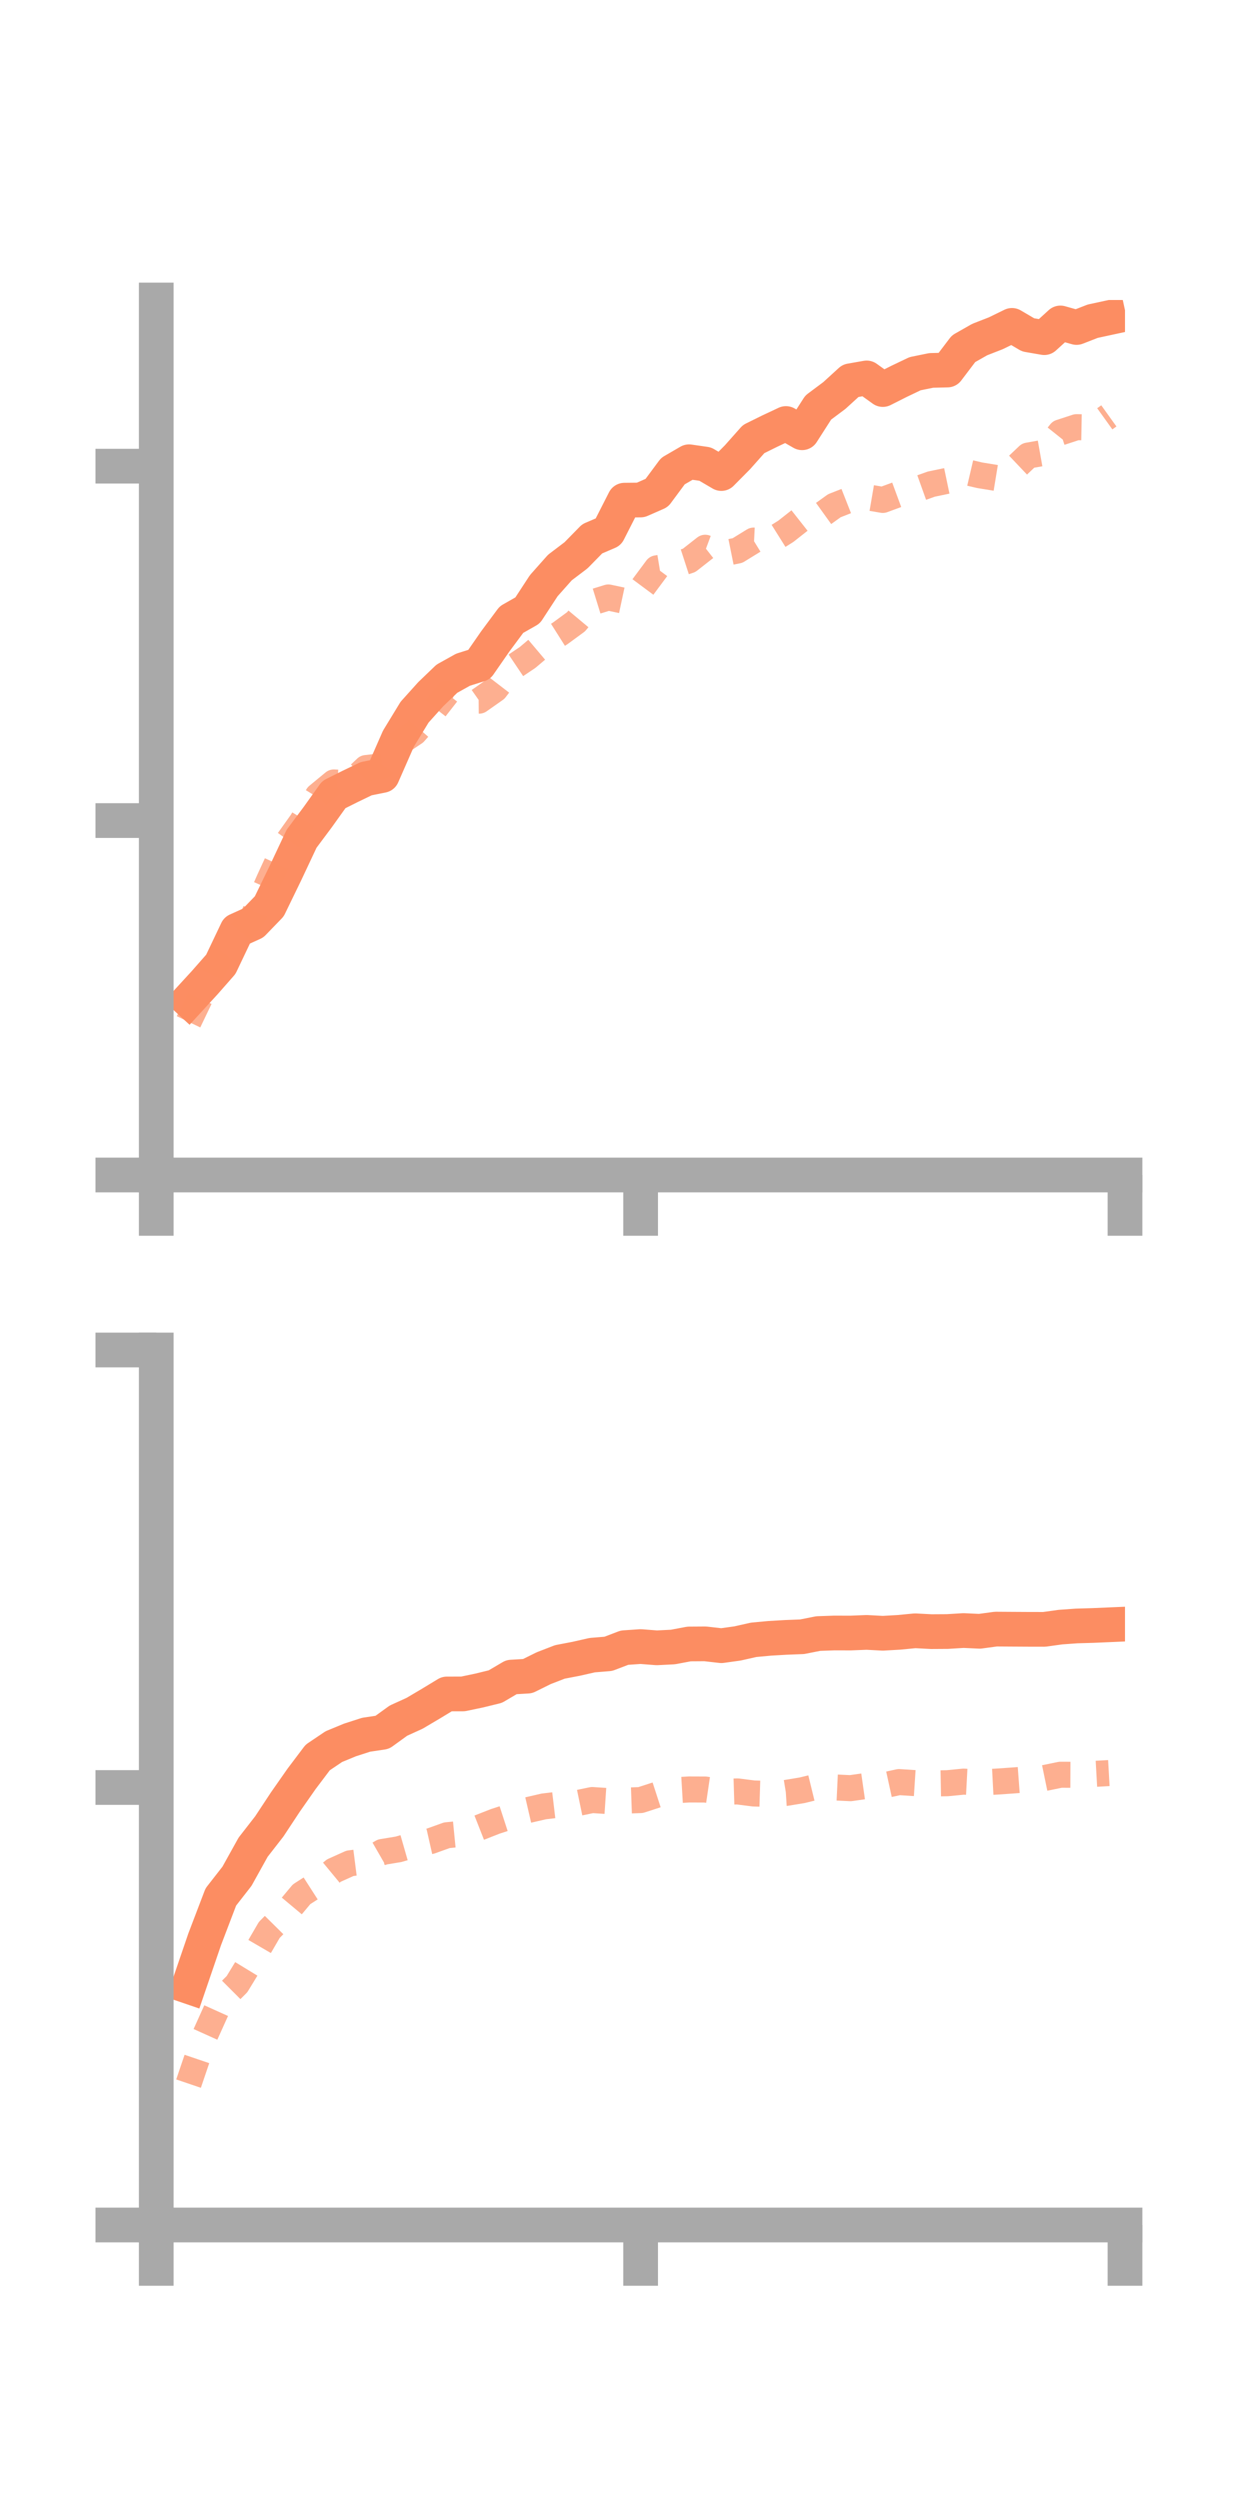 <?xml version="1.0" encoding="utf-8" standalone="no"?>
<!DOCTYPE svg PUBLIC "-//W3C//DTD SVG 1.1//EN"
  "http://www.w3.org/Graphics/SVG/1.1/DTD/svg11.dtd">
<!-- Created with matplotlib (https://matplotlib.org/) -->
<svg height="144pt" version="1.1" viewBox="0 0 72 144" width="72pt" xmlns="http://www.w3.org/2000/svg" xmlns:xlink="http://www.w3.org/1999/xlink">
 <defs>
  <style type="text/css">*{stroke-linecap:butt;stroke-linejoin:round;}</style>
 </defs>
 <g id="figure_1">
  <g id="patch_1">
   <path d="M 0 144 
L 72 144 
L 72 0 
L 0 0 
z
" style="fill:none;"/>
  </g>
  <g id="axes_1">
   <g id="patch_2">
    <path d="M 9 67.68 
L 64.8 67.68 
L 64.8 17.28 
L 9 17.28 
z
" style="fill:none;"/>
   </g>
   <g id="matplotlib.axis_1">
    <g id="xtick_1">
     <g id="line2d_1">
      <defs>
       <path d="M 0 0 
L 0 3.5 
" id="m331b102331" style="stroke:#a9a9a9;stroke-width:2;"/>
      </defs>
      <g>
       <use style="fill:#a9a9a9;stroke:#a9a9a9;stroke-width:2;" x="9" xlink:href="#m331b102331" y="67.68"/>
      </g>
     </g>
    </g>
    <g id="xtick_2">
     <g id="line2d_2">
      <g>
       <use style="fill:#a9a9a9;stroke:#a9a9a9;stroke-width:2;" x="36.9" xlink:href="#m331b102331" y="67.68"/>
      </g>
     </g>
    </g>
    <g id="xtick_3">
     <g id="line2d_3">
      <g>
       <use style="fill:#a9a9a9;stroke:#a9a9a9;stroke-width:2;" x="64.8" xlink:href="#m331b102331" y="67.68"/>
      </g>
     </g>
    </g>
   </g>
   <g id="matplotlib.axis_2">
    <g id="ytick_1">
     <g id="line2d_4">
      <defs>
       <path d="M 0 0 
L -3.5 0 
" id="m52b86fcf23" style="stroke:#a9a9a9;stroke-width:2;"/>
      </defs>
      <g>
       <use style="fill:#a9a9a9;stroke:#a9a9a9;stroke-width:2;" x="9" xlink:href="#m52b86fcf23" y="67.68"/>
      </g>
     </g>
    </g>
    <g id="ytick_2">
     <g id="line2d_5">
      <g>
       <use style="fill:#a9a9a9;stroke:#a9a9a9;stroke-width:2;" x="9" xlink:href="#m52b86fcf23" y="47.265"/>
      </g>
     </g>
    </g>
    <g id="ytick_3">
     <g id="line2d_6">
      <g>
       <use style="fill:#a9a9a9;stroke:#a9a9a9;stroke-width:2;" x="9" xlink:href="#m52b86fcf23" y="26.851"/>
      </g>
     </g>
    </g>
   </g>
   <g id="line2d_7">
    <path clip-path="url(#p87148059ac)" d="M 10.86 57.615 
L 11.79 56.602 
L 12.72 55.543 
L 13.65 53.589 
L 14.58 53.168 
L 15.51 52.206 
L 16.44 50.291 
L 17.37 48.314 
L 18.3 47.068 
L 19.23 45.767 
L 20.16 45.302 
L 21.09 44.854 
L 22.02 44.666 
L 22.95 42.547 
L 23.88 41.021 
L 24.81 39.987 
L 25.74 39.094 
L 26.67 38.576 
L 27.6 38.283 
L 28.53 36.942 
L 29.46 35.689 
L 30.39 35.161 
L 31.32 33.737 
L 32.25 32.69 
L 33.18 31.985 
L 34.11 31.036 
L 35.04 30.637 
L 35.97 28.81 
L 36.9 28.8 
L 37.83 28.392 
L 38.76 27.137 
L 39.69 26.597 
L 40.62 26.731 
L 41.55 27.276 
L 42.48 26.337 
L 43.41 25.29 
L 44.34 24.831 
L 45.27 24.394 
L 46.2 24.927 
L 47.13 23.476 
L 48.06 22.781 
L 48.99 21.932 
L 49.92 21.769 
L 50.85 22.438 
L 51.78 21.969 
L 52.71 21.525 
L 53.64 21.336 
L 54.57 21.314 
L 55.5 20.088 
L 56.43 19.559 
L 57.36 19.196 
L 58.29 18.742 
L 59.22 19.288 
L 60.15 19.449 
L 61.08 18.602 
L 62.01 18.864 
L 62.94 18.502 
L 63.87 18.301 
" style="fill:none;stroke:#fc8d62;stroke-linecap:square;stroke-width:2;"/>
   </g>
   <g id="line2d_8">
    <path clip-path="url(#p87148059ac)" d="M 10.86 58.856 
L 11.79 56.917 
L 12.72 55.021 
L 13.65 53.965 
L 14.58 52.792 
L 15.51 50.682 
L 16.44 48.662 
L 17.37 47.359 
L 18.3 45.836 
L 19.23 45.07 
L 20.16 45.118 
L 21.09 44.239 
L 22.02 44.132 
L 22.95 42.817 
L 23.88 42.197 
L 24.81 41.138 
L 25.74 39.949 
L 26.67 40.366 
L 27.6 40.358 
L 28.53 39.704 
L 29.46 38.494 
L 30.39 37.869 
L 31.32 37.083 
L 32.25 36.495 
L 33.18 35.814 
L 34.11 34.701 
L 35.04 34.414 
L 35.97 34.613 
L 36.9 33.987 
L 37.83 32.736 
L 38.76 32.582 
L 39.69 32.28 
L 40.62 31.551 
L 41.55 31.898 
L 42.48 31.711 
L 43.41 31.138 
L 44.34 31.183 
L 45.27 30.599 
L 46.2 29.866 
L 47.13 29.798 
L 48.06 29.13 
L 48.99 28.764 
L 49.92 28.637 
L 50.85 28.796 
L 51.78 28.453 
L 52.71 28.219 
L 53.64 27.886 
L 54.57 27.692 
L 55.5 27.158 
L 56.43 27.375 
L 57.36 27.527 
L 58.29 27.123 
L 59.22 26.241 
L 60.15 26.076 
L 61.08 24.909 
L 62.01 24.605 
L 62.94 24.622 
L 63.87 23.955 
" style="fill:none;stroke:#fc8d62;stroke-dasharray:1.5,1.5;stroke-dashoffset:0;stroke-opacity:0.7;stroke-width:1.5;"/>
   </g>
   <g id="patch_3">
    <path d="M 9 67.68 
L 9 17.28 
" style="fill:none;stroke:#a9a9a9;stroke-linecap:square;stroke-linejoin:miter;stroke-width:2;"/>
   </g>
   <g id="patch_4">
    <path d="M 64.8 67.68 
L 64.8 17.28 
" style="fill:none;"/>
   </g>
   <g id="patch_5">
    <path d="M 9 67.68 
L 64.8 67.68 
" style="fill:none;stroke:#a9a9a9;stroke-linecap:square;stroke-linejoin:miter;stroke-width:2;"/>
   </g>
   <g id="patch_6">
    <path d="M 9 17.28 
L 64.8 17.28 
" style="fill:none;"/>
   </g>
  </g>
  <g id="axes_2">
   <g id="patch_7">
    <path d="M 9 128.16 
L 64.8 128.16 
L 64.8 77.76 
L 9 77.76 
z
" style="fill:none;"/>
   </g>
   <g id="matplotlib.axis_3">
    <g id="xtick_4">
     <g id="line2d_9">
      <g>
       <use style="fill:#a9a9a9;stroke:#a9a9a9;stroke-width:2;" x="9" xlink:href="#m331b102331" y="128.16"/>
      </g>
     </g>
    </g>
    <g id="xtick_5">
     <g id="line2d_10">
      <g>
       <use style="fill:#a9a9a9;stroke:#a9a9a9;stroke-width:2;" x="36.9" xlink:href="#m331b102331" y="128.16"/>
      </g>
     </g>
    </g>
    <g id="xtick_6">
     <g id="line2d_11">
      <g>
       <use style="fill:#a9a9a9;stroke:#a9a9a9;stroke-width:2;" x="64.8" xlink:href="#m331b102331" y="128.16"/>
      </g>
     </g>
    </g>
   </g>
   <g id="matplotlib.axis_4">
    <g id="ytick_4">
     <g id="line2d_12">
      <g>
       <use style="fill:#a9a9a9;stroke:#a9a9a9;stroke-width:2;" x="9" xlink:href="#m52b86fcf23" y="128.16"/>
      </g>
     </g>
    </g>
    <g id="ytick_5">
     <g id="line2d_13">
      <g>
       <use style="fill:#a9a9a9;stroke:#a9a9a9;stroke-width:2;" x="9" xlink:href="#m52b86fcf23" y="102.96"/>
      </g>
     </g>
    </g>
    <g id="ytick_6">
     <g id="line2d_14">
      <g>
       <use style="fill:#a9a9a9;stroke:#a9a9a9;stroke-width:2;" x="9" xlink:href="#m52b86fcf23" y="77.76"/>
      </g>
     </g>
    </g>
   </g>
   <g id="line2d_15">
    <path clip-path="url(#pb48aefff43)" d="M 10.86 114.422 
L 11.79 111.703 
L 12.72 109.265 
L 13.65 108.073 
L 14.58 106.399 
L 15.51 105.203 
L 16.44 103.794 
L 17.37 102.464 
L 18.3 101.231 
L 19.23 100.605 
L 20.16 100.221 
L 21.09 99.921 
L 22.02 99.782 
L 22.95 99.109 
L 23.88 98.686 
L 24.81 98.136 
L 25.74 97.572 
L 26.67 97.57 
L 27.6 97.375 
L 28.53 97.148 
L 29.46 96.601 
L 30.39 96.546 
L 31.32 96.086 
L 32.25 95.726 
L 33.18 95.548 
L 34.11 95.337 
L 35.04 95.261 
L 35.97 94.906 
L 36.9 94.842 
L 37.83 94.915 
L 38.76 94.868 
L 39.69 94.693 
L 40.62 94.686 
L 41.55 94.792 
L 42.48 94.663 
L 43.41 94.453 
L 44.34 94.367 
L 45.27 94.313 
L 46.2 94.277 
L 47.13 94.093 
L 48.06 94.06 
L 48.99 94.063 
L 49.92 94.026 
L 50.85 94.076 
L 51.78 94.023 
L 52.71 93.933 
L 53.64 93.982 
L 54.57 93.976 
L 55.5 93.919 
L 56.43 93.962 
L 57.36 93.836 
L 58.29 93.843 
L 59.22 93.849 
L 60.15 93.851 
L 61.08 93.722 
L 62.01 93.655 
L 62.94 93.628 
L 63.87 93.588 
" style="fill:none;stroke:#fc8d62;stroke-linecap:square;stroke-width:2;"/>
   </g>
   <g id="line2d_16">
    <path clip-path="url(#pb48aefff43)" d="M 10.86 120.017 
L 11.79 117.278 
L 12.72 115.216 
L 13.65 114.288 
L 14.58 112.763 
L 15.51 111.164 
L 16.44 110.224 
L 17.37 109.11 
L 18.3 108.513 
L 19.23 107.745 
L 20.16 107.327 
L 21.09 107.209 
L 22.02 106.674 
L 22.95 106.521 
L 23.88 106.254 
L 24.81 106.044 
L 25.74 105.71 
L 26.67 105.618 
L 27.6 105.275 
L 28.53 104.91 
L 29.46 104.608 
L 30.39 104.265 
L 31.32 104.05 
L 32.25 103.939 
L 33.18 103.875 
L 34.11 103.682 
L 35.04 103.743 
L 35.97 103.717 
L 36.9 103.684 
L 37.83 103.382 
L 38.76 103.128 
L 39.69 103.073 
L 40.62 103.077 
L 41.55 103.214 
L 42.48 103.186 
L 43.41 103.304 
L 44.34 103.332 
L 45.27 103.273 
L 46.2 103.12 
L 47.13 102.893 
L 48.06 102.955 
L 48.99 102.999 
L 49.92 102.866 
L 50.85 102.851 
L 51.78 102.648 
L 52.71 102.708 
L 53.64 102.73 
L 54.57 102.713 
L 55.5 102.622 
L 56.43 102.671 
L 57.36 102.623 
L 58.29 102.559 
L 59.22 102.49 
L 60.15 102.417 
L 61.08 102.225 
L 62.01 102.229 
L 62.94 102.181 
L 63.87 102.129 
" style="fill:none;stroke:#fc8d62;stroke-dasharray:1.5,1.5;stroke-dashoffset:0;stroke-opacity:0.7;stroke-width:1.5;"/>
   </g>
   <g id="patch_8">
    <path d="M 9 128.16 
L 9 77.76 
" style="fill:none;stroke:#a9a9a9;stroke-linecap:square;stroke-linejoin:miter;stroke-width:2;"/>
   </g>
   <g id="patch_9">
    <path d="M 64.8 128.16 
L 64.8 77.76 
" style="fill:none;"/>
   </g>
   <g id="patch_10">
    <path d="M 9 128.16 
L 64.8 128.16 
" style="fill:none;stroke:#a9a9a9;stroke-linecap:square;stroke-linejoin:miter;stroke-width:2;"/>
   </g>
   <g id="patch_11">
    <path d="M 9 77.76 
L 64.8 77.76 
" style="fill:none;"/>
   </g>
  </g>
 </g>
 <defs>
  <clipPath id="p87148059ac">
   <rect height="50.4" width="55.8" x="9" y="17.28"/>
  </clipPath>
  <clipPath id="pb48aefff43">
   <rect height="50.4" width="55.8" x="9" y="77.76"/>
  </clipPath>
 </defs>
</svg>
